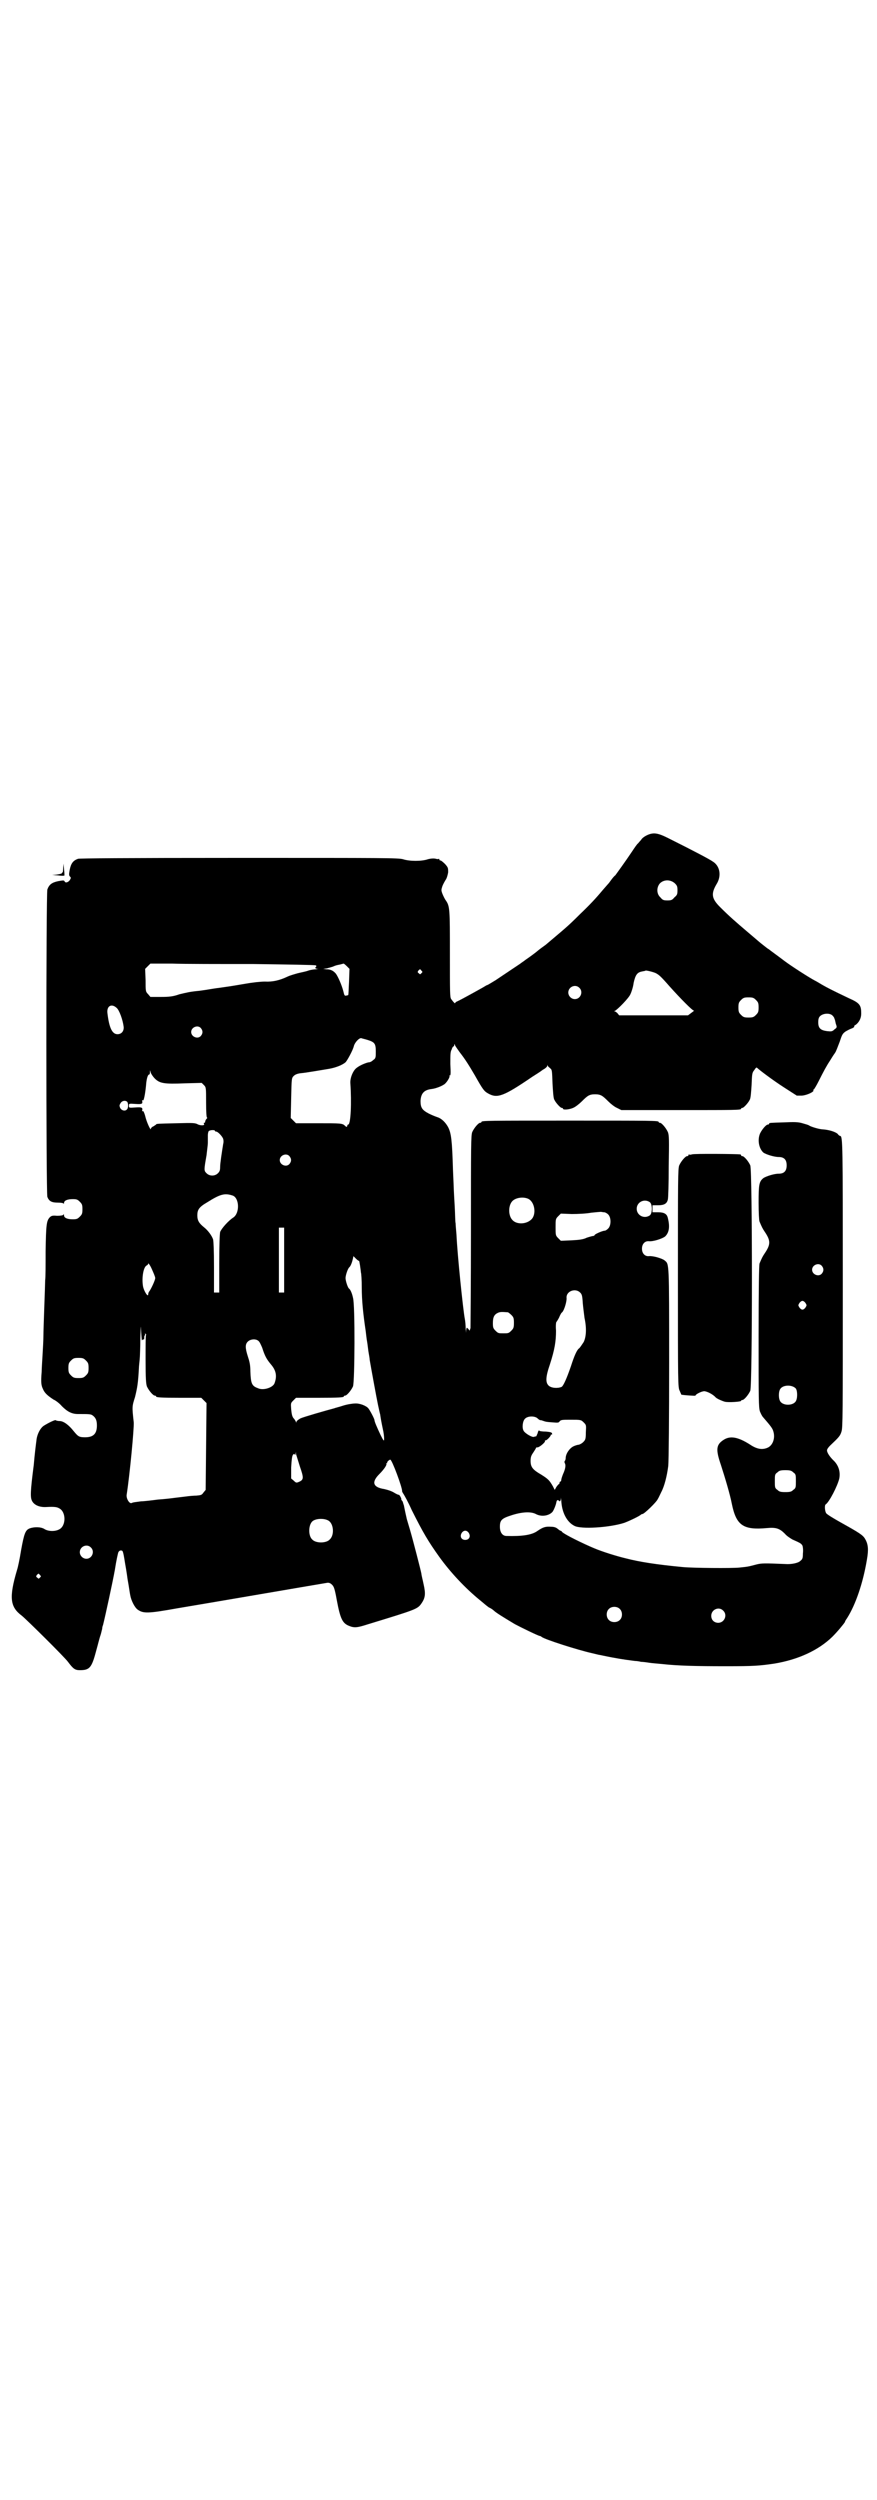 <?xml version="1.0" standalone="no"?>
<!DOCTYPE svg PUBLIC "-//W3C//DTD SVG 20010904//EN"
 "http://www.w3.org/TR/2001/REC-SVG-20010904/DTD/svg10.dtd">
<svg version="1.0" xmlns="http://www.w3.org/2000/svg"
 width="1000pt" height="2850pt" viewBox="0 0 1000 2850"
 preserveAspectRatio="xMidYMid meet">
<g transform="translate(0,2850) scale(0.5,-0.5)"
fill="#000000" stroke="none">
<path d="M1474 3795 c-4 -2 -10 -6 -12 -10 -3 -3 -6 -7 -7 -8 -2 -1 -8 -10
-14 -19 -14 -21 -35 -50 -38 -54 -2 -1 -6 -6 -9 -10 -3 -4 -5 -7 -6 -8 -1 -1
-7 -8 -14 -16 -15 -18 -29 -33 -51 -54 -30 -30 -36 -34 -76 -68 -2 -2 -8 -6
-12 -9 -4 -3 -8 -6 -9 -7 -2 -2 -18 -14 -27 -20 -5 -4 -10 -7 -11 -8 -1 -1
-15 -10 -58 -39 -10 -6 -18 -11 -19 -11 -1 0 -4 -2 -9 -5 -7 -4 -50 -28 -59
-32 -3 -1 -5 -3 -5 -4 0 -2 -4 2 -9 9 -3 4 -3 14 -3 103 0 104 0 109 -10 123
-2 3 -5 9 -7 14 -3 8 -3 9 0 18 2 5 6 12 8 15 2 3 4 10 5 16 0 10 0 11 -7 19
-4 4 -9 8 -10 8 -2 0 -3 1 -3 2 0 2 -1 2 -1 2 -1 -1 -4 -1 -7 0 -4 1 -10 1
-18 -1 -14 -5 -42 -5 -57 0 -11 3 -43 3 -373 3 -265 0 -363 -1 -368 -2 -11 -4
-16 -10 -19 -25 -2 -11 -2 -13 1 -16 2 -2 2 -3 -1 -8 -4 -5 -10 -7 -12 -2 -1
2 -3 2 -14 0 -15 -3 -21 -8 -25 -19 -3 -11 -3 -691 0 -701 4 -10 10 -13 24
-13 8 0 12 -1 13 -2 0 -2 1 -1 1 1 0 6 8 9 20 9 9 0 11 -1 16 -6 5 -5 6 -7 6
-17 0 -10 -1 -12 -6 -17 -5 -5 -7 -6 -16 -6 -12 0 -20 3 -20 9 0 3 -1 3 -2 1
-1 -1 -5 -2 -14 -2 -11 1 -13 0 -17 -4 -7 -8 -8 -17 -9 -77 0 -31 0 -60 -1
-66 0 -5 -1 -33 -2 -61 -1 -28 -2 -58 -2 -66 0 -8 -1 -28 -2 -44 -1 -16 -2
-33 -2 -38 -2 -24 -1 -31 3 -39 4 -10 12 -16 24 -24 5 -2 14 -9 19 -15 13 -13
23 -18 37 -18 24 0 29 0 33 -3 7 -5 10 -11 10 -23 0 -19 -8 -27 -27 -27 -14 0
-16 2 -26 14 -11 14 -23 23 -32 23 -4 0 -8 1 -9 2 -1 1 -13 -4 -26 -12 -9 -5
-17 -21 -18 -35 -1 -7 -4 -31 -6 -55 -8 -62 -8 -74 -4 -82 5 -10 18 -15 33
-14 18 1 24 0 29 -3 16 -8 16 -40 0 -48 -9 -5 -25 -5 -34 1 -8 5 -24 5 -34 1
-9 -4 -12 -11 -19 -50 -3 -19 -7 -38 -9 -44 -19 -64 -16 -85 11 -105 11 -9 97
-94 105 -105 12 -16 16 -19 27 -19 22 0 27 5 37 43 4 14 8 31 10 36 2 6 3 12
4 15 0 3 1 7 2 9 5 20 22 98 27 126 3 20 7 38 8 40 2 4 6 5 9 3 2 -2 4 -14 6
-27 1 -5 4 -23 6 -38 3 -16 5 -32 6 -36 2 -12 10 -28 17 -33 13 -9 23 -9 90 3
78 13 334 57 341 58 4 1 8 0 12 -4 4 -4 6 -7 11 -35 8 -43 13 -53 28 -59 12
-5 19 -4 41 3 111 34 115 35 124 48 9 13 10 22 5 44 -2 10 -5 21 -5 24 -2 10
-19 76 -26 100 -4 14 -8 26 -8 28 -2 8 -5 23 -6 28 -1 2 -2 7 -3 9 -2 2 -3 4
-3 5 1 1 -1 3 -2 6 -2 3 -3 4 -3 4 0 -1 -5 1 -10 4 -6 4 -15 7 -24 9 -26 4
-29 16 -11 34 12 12 18 22 16 24 -1 0 0 1 1 1 1 0 2 1 1 1 -1 2 5 7 7 7 4 0
28 -65 27 -72 0 -1 1 -3 3 -6 2 -3 11 -19 19 -37 26 -52 38 -72 63 -107 26
-36 59 -71 92 -98 6 -5 11 -9 12 -10 1 -1 5 -4 9 -7 5 -2 10 -6 11 -7 5 -5 23
-16 48 -31 13 -7 54 -27 57 -27 1 0 3 -1 4 -2 7 -6 83 -30 114 -37 9 -2 16 -4
17 -4 1 0 14 -3 30 -6 27 -5 37 -6 52 -8 4 0 10 -1 14 -2 4 0 12 -1 18 -2 6
-1 20 -2 30 -3 36 -4 77 -5 146 -5 63 0 76 1 110 6 54 9 100 30 132 61 12 12
26 29 29 34 0 2 3 6 5 9 19 30 36 79 45 133 4 23 3 35 -4 47 -5 9 -13 14 -56
38 -16 9 -31 18 -33 21 -3 5 -4 18 -1 20 8 5 27 42 31 59 3 16 -2 31 -14 42
-8 8 -14 17 -14 22 0 3 3 7 7 11 20 19 23 22 26 32 3 9 3 38 3 334 0 321 0
340 -6 340 -1 0 -4 2 -6 5 -6 5 -20 9 -33 10 -8 0 -28 6 -32 9 -1 1 -8 3 -15
5 -10 3 -19 3 -42 2 -33 -1 -34 -1 -34 -3 0 -1 -1 -2 -3 -2 -4 0 -14 -12 -18
-21 -6 -15 -2 -34 8 -43 6 -4 24 -10 35 -10 12 0 18 -6 18 -19 0 -13 -6 -19
-18 -19 -11 0 -29 -6 -35 -10 -10 -8 -11 -15 -11 -56 0 -23 1 -40 2 -43 5 -12
7 -16 11 -22 15 -22 15 -30 0 -52 -4 -6 -6 -10 -11 -22 -1 -4 -2 -52 -2 -166
0 -143 0 -162 3 -171 2 -5 5 -11 7 -13 19 -22 22 -26 24 -34 4 -15 -2 -31 -14
-36 -12 -5 -24 -3 -39 7 -28 18 -46 21 -61 11 -17 -11 -18 -22 -6 -57 10 -31
21 -68 25 -89 10 -49 26 -60 80 -55 21 2 29 -1 41 -13 4 -5 12 -10 17 -13 18
-8 20 -9 23 -14 1 -3 2 -10 1 -18 0 -11 -1 -13 -6 -17 -5 -5 -21 -8 -34 -7
-48 2 -54 2 -66 -1 -19 -5 -19 -5 -38 -7 -18 -2 -108 -1 -129 1 -63 6 -100 12
-131 20 -21 5 -53 15 -72 23 -24 10 -67 31 -73 37 -1 2 -3 3 -4 3 -1 0 -3 2
-6 4 -3 3 -8 5 -15 5 -13 1 -19 -1 -32 -10 -13 -9 -35 -12 -70 -11 -9 0 -15 8
-15 21 0 15 4 19 26 26 24 8 45 9 56 3 13 -7 30 -4 38 5 3 4 8 16 9 23 1 4 3
5 6 2 2 -2 3 -1 4 4 0 5 0 5 1 -3 1 -26 12 -49 30 -58 15 -8 80 -4 114 7 13 5
36 16 38 19 0 0 2 1 3 1 4 0 32 27 35 34 2 3 5 10 8 16 7 13 13 36 16 60 1 11
2 107 2 235 0 233 0 224 -10 233 -6 5 -27 11 -36 10 -9 -1 -16 6 -16 17 0 11
7 18 16 17 10 -1 31 6 37 11 9 9 11 22 6 42 -2 9 -8 13 -22 13 l-13 0 0 8 0 8
13 0 c14 0 20 4 22 13 1 3 2 37 2 76 1 60 1 71 -2 78 -4 9 -14 21 -18 21 -2 0
-3 1 -3 2 0 3 -15 3 -202 3 -187 0 -202 0 -202 -3 0 -1 -1 -2 -3 -2 -4 0 -14
-12 -18 -21 -3 -7 -3 -31 -3 -224 0 -119 -1 -219 -1 -223 l-2 -6 -3 4 c-4 4
-4 4 -5 -4 0 -7 0 -6 -1 4 0 8 -1 18 -2 23 -4 21 -17 146 -19 192 -1 11 -2 23
-2 26 -1 3 -1 20 -2 38 -1 18 -2 34 -2 36 0 3 -1 24 -2 48 -2 68 -4 83 -11 97
-6 11 -15 20 -25 23 -3 1 -11 4 -19 8 -15 8 -19 13 -19 29 1 17 8 25 25 27 9
1 22 6 28 10 6 3 15 18 13 20 -1 0 -1 1 1 1 2 0 2 6 1 26 0 22 0 28 3 33 1 4
3 7 4 7 1 0 2 2 2 4 0 2 1 2 2 -2 1 -2 6 -9 11 -16 11 -14 20 -28 34 -52 18
-32 21 -36 30 -41 21 -12 35 -7 101 38 8 5 19 12 24 16 6 3 10 7 10 9 0 3 0 3
1 0 1 -2 4 -4 6 -6 4 -3 4 -6 5 -34 1 -18 2 -34 4 -37 3 -7 14 -19 17 -19 2 0
3 -1 3 -2 0 -3 14 -2 23 2 5 2 14 9 20 15 13 13 17 16 30 16 13 0 17 -3 30
-16 6 -6 15 -13 20 -15 l10 -5 131 0 c129 0 142 0 142 3 0 1 1 2 3 2 3 0 14
12 17 19 2 3 3 18 4 33 1 25 1 28 6 34 4 6 5 7 7 5 4 -4 34 -27 62 -45 l28
-18 12 0 c12 1 28 9 26 12 -1 1 0 2 1 2 1 1 6 9 11 19 11 22 18 35 26 47 3 5
8 13 11 17 3 4 7 16 11 26 5 15 6 18 13 23 5 3 11 6 14 7 3 1 6 3 6 4 0 2 1 4
3 4 8 6 13 15 13 26 0 19 -3 24 -28 35 -40 19 -51 25 -58 29 -4 2 -13 8 -21
12 -13 7 -52 32 -68 44 -13 10 -34 25 -36 27 -1 0 -6 4 -11 8 -5 4 -9 7 -10 8
-1 1 -13 11 -27 23 -27 23 -41 35 -63 57 -19 19 -21 30 -8 52 12 19 8 42 -9
52 -7 5 -41 23 -101 53 -24 12 -34 14 -50 6z m65 -109 c5 -5 6 -7 6 -16 0 -9
-1 -11 -7 -16 -5 -6 -7 -7 -16 -7 -9 0 -11 1 -16 7 -9 8 -9 23 -1 32 9 9 24 9
34 0z m-960 -184 c76 -1 139 -2 141 -3 2 -1 2 -2 0 -4 -2 -2 -1 -3 3 -4 5 0 4
0 -2 -1 -4 0 -12 -1 -18 -3 -5 -2 -16 -4 -24 -6 -7 -2 -18 -5 -24 -8 -17 -8
-33 -12 -51 -11 -10 0 -28 -2 -45 -5 -35 -6 -36 -6 -57 -9 -9 -1 -21 -3 -27
-4 -5 -1 -14 -2 -20 -3 -22 -2 -29 -4 -46 -8 -14 -5 -23 -6 -42 -6 l-24 0 -5
6 c-6 6 -6 7 -6 32 l-1 26 6 6 6 6 49 0 c27 -1 111 -1 187 -1z m217 -40 c-1
-16 -1 -30 -2 -31 -1 0 -3 -1 -5 -1 -3 -1 -4 1 -6 10 -4 15 -12 33 -17 40 -6
7 -12 10 -22 10 l-7 1 8 1 c4 1 11 3 14 4 7 3 7 3 17 5 4 1 7 2 8 2 0 0 3 -2
7 -6 l6 -6 -1 -29z m165 25 c3 -3 3 -3 0 -6 -3 -3 -3 -3 -6 0 -3 2 -3 3 -1 6
4 4 4 4 7 0z m535 -6 c7 -4 10 -6 31 -30 26 -29 52 -55 55 -55 2 0 -1 -2 -5
-5 l-8 -6 -79 0 -78 0 -4 5 c-2 2 -5 4 -6 4 -2 0 -2 1 0 1 6 3 33 30 36 39 2
4 6 16 7 25 4 18 8 24 19 26 4 1 7 1 8 2 1 1 18 -3 24 -6z m-175 -33 c10 -9 3
-26 -10 -26 -8 0 -15 7 -15 15 0 13 16 20 25 11z m403 -28 c5 -5 6 -7 6 -17 0
-10 -1 -12 -6 -17 -5 -5 -7 -6 -17 -6 -10 0 -12 1 -17 6 -5 5 -6 7 -6 17 0 10
1 12 6 17 5 5 7 6 17 6 10 0 12 -1 17 -6z m-1458 -18 c6 -5 14 -27 16 -43 1
-10 -5 -17 -14 -17 -12 0 -19 14 -23 48 -2 16 9 23 21 12z m1633 -18 c2 -2 4
-5 4 -7 1 -1 2 -6 3 -11 3 -8 3 -9 -3 -13 -5 -5 -7 -5 -17 -4 -15 2 -20 7 -20
20 0 7 1 11 4 14 7 7 23 8 29 1z m-1441 -28 c5 -6 5 -12 0 -18 -7 -8 -22 -2
-22 9 0 11 15 17 22 9z m380 -27 c16 -5 19 -8 19 -26 0 -14 0 -16 -6 -20 -3
-3 -7 -5 -9 -5 -5 0 -22 -7 -29 -13 -8 -6 -15 -23 -14 -35 3 -43 1 -94 -5 -94
-1 0 -2 -1 -2 -3 -1 -3 -2 -3 -5 0 -6 6 -9 6 -63 6 l-49 0 -6 6 -6 6 1 45 c1
46 1 46 6 51 3 3 8 5 15 6 13 1 46 7 65 10 17 3 31 9 38 15 4 4 17 28 19 37 2
8 12 19 17 18 2 -1 8 -2 14 -4z m-485 -88 c11 -11 21 -13 68 -11 l39 1 5 -5
c5 -5 5 -6 5 -40 0 -23 1 -34 2 -34 1 0 1 -1 -1 -3 -2 -2 -3 -5 -3 -6 0 -2 -1
-3 -2 -3 -1 0 -2 -1 -1 -2 3 -4 -5 -5 -13 -2 -7 4 -11 4 -49 3 -44 -1 -47 -1
-47 -3 0 0 -3 -2 -6 -4 -3 -1 -6 -4 -6 -6 0 -5 -10 16 -13 30 -2 7 -4 11 -5
11 -1 -1 -2 -1 -2 0 2 8 0 9 -15 8 -15 -1 -15 -1 -15 4 0 5 0 5 15 4 15 -1 17
0 15 8 0 1 1 1 2 0 2 -1 5 14 7 34 1 15 4 25 7 25 1 0 2 2 2 6 0 5 0 5 2 -2 1
-3 5 -9 9 -13z m-63 -53 c3 -4 3 -15 -1 -18 -4 -4 -12 -2 -15 4 -2 5 -2 6 1
11 3 5 10 7 15 3z m200 -66 c0 -1 1 -2 3 -2 4 0 15 -12 16 -17 1 -3 1 -8 0
-11 -3 -19 -7 -44 -7 -53 0 -7 -1 -10 -5 -14 -7 -7 -19 -7 -26 0 -6 6 -6 7 0
41 1 10 3 23 3 29 0 5 0 13 0 17 0 3 1 8 2 9 3 3 14 3 14 1z m170 -58 c5 -6 5
-12 0 -18 -7 -8 -22 -2 -22 9 0 11 15 17 22 9z m-129 -90 c15 -6 16 -40 1 -50
-11 -7 -27 -25 -30 -33 -1 -6 -2 -27 -2 -73 l0 -65 -6 0 -6 0 0 57 c0 39 -1
59 -2 64 -3 9 -12 21 -21 28 -11 9 -15 15 -15 27 0 13 4 19 23 30 30 19 40 21
58 15z m673 -7 c16 -7 20 -37 7 -48 -12 -11 -34 -11 -43 0 -9 10 -9 32 0 42 7
8 24 11 36 6z m278 -8 c6 -5 6 -25 0 -30 -13 -9 -30 0 -30 15 0 15 17 24 30
15z m-104 -23 c2 0 6 -2 9 -5 7 -7 7 -25 0 -32 -3 -3 -6 -5 -8 -5 -5 0 -23 -8
-23 -10 0 -1 -2 -2 -3 -2 -2 0 -9 -2 -15 -4 -8 -4 -17 -5 -35 -6 l-24 -1 -6 6
c-6 6 -6 7 -6 25 0 18 0 19 6 25 l6 6 25 -1 c14 0 34 1 44 3 10 1 20 2 22 2 2
0 5 -1 8 -1z m-730 -109 l0 -74 -6 0 -6 0 0 74 c0 40 0 73 0 74 0 0 3 0 6 0
l6 0 0 -74z m171 -2 c0 1 1 -4 2 -10 1 -7 2 -14 2 -16 1 -2 2 -18 2 -35 0 -28
3 -59 9 -99 1 -8 2 -18 3 -23 1 -5 2 -15 3 -22 1 -7 3 -16 3 -20 3 -18 16 -89
19 -103 2 -9 4 -19 5 -22 1 -7 2 -14 6 -33 2 -8 3 -18 3 -22 0 -7 -1 -6 -8 8
-9 19 -14 31 -14 34 0 3 -10 22 -14 27 -5 6 -20 12 -31 11 -5 0 -18 -2 -27 -5
-9 -3 -18 -5 -20 -6 -19 -5 -71 -20 -77 -23 -5 -3 -9 -6 -9 -8 0 -2 -1 -2 -1
0 -1 2 -3 6 -6 9 -3 4 -4 10 -5 20 -1 14 -1 14 5 20 l6 6 49 0 c50 0 60 1 60
3 0 1 1 2 3 2 4 0 14 12 18 21 4 10 5 186 0 202 -2 10 -6 19 -9 21 -3 2 -8 18
-8 24 0 6 5 22 9 25 3 3 6 11 8 20 l1 5 6 -6 c3 -3 6 -5 7 -5z m-465 -39 c0
-5 -10 -26 -14 -31 -1 -1 -2 -4 -2 -6 0 -8 -10 7 -12 19 -3 19 1 44 9 47 2 1
3 3 3 4 0 2 4 -3 8 -12 4 -9 8 -18 8 -21z m1520 28 c5 -6 5 -12 0 -18 -7 -8
-22 -2 -22 9 0 11 15 17 22 9z m-551 -61 c4 -4 5 -7 6 -24 1 -11 3 -26 4 -34
5 -23 4 -43 -2 -55 -4 -6 -8 -12 -10 -14 -5 -3 -11 -16 -19 -41 -10 -29 -17
-44 -21 -47 -9 -4 -24 -3 -30 3 -7 7 -7 19 3 48 11 34 14 53 14 77 -1 11 0 20
1 20 0 0 3 4 6 10 2 5 5 11 7 12 5 5 11 26 10 33 -1 15 20 23 31 12z m514 -24
c3 -5 3 -5 0 -10 -2 -3 -5 -5 -7 -5 -2 0 -5 2 -7 5 -3 5 -3 5 0 10 2 3 5 5 7
5 2 0 5 -2 7 -5z m-679 -21 c1 0 5 -3 8 -6 5 -5 6 -7 6 -18 0 -11 -1 -13 -6
-18 -6 -6 -7 -6 -18 -6 -11 0 -12 0 -18 6 -5 5 -6 7 -6 17 0 14 3 20 12 24 5
2 8 2 22 1z m-834 -64 c0 1 1 2 3 2 2 0 2 1 2 4 0 2 0 4 1 5 1 1 1 2 1 3 -1 2
-1 2 1 1 1 -1 2 -2 1 -3 -1 -1 -1 -26 -1 -56 0 -44 1 -55 3 -61 4 -9 14 -21
18 -21 2 0 3 -1 3 -2 0 -2 10 -3 57 -3 l46 0 6 -6 6 -6 -1 -99 -1 -99 -5 -6
c-4 -6 -6 -6 -16 -7 -6 0 -17 -1 -24 -2 -7 -1 -18 -2 -25 -3 -7 -1 -24 -3 -39
-4 -15 -2 -32 -4 -38 -4 -14 -2 -18 -2 -22 -4 -5 -2 -13 11 -11 20 7 45 17
151 16 164 -4 36 -4 36 3 58 5 21 7 30 9 70 1 10 2 20 2 22 0 2 1 20 1 40 1
33 1 35 2 15 1 -12 1 -20 2 -18z m265 -1 c3 -2 6 -9 9 -16 6 -19 10 -26 20
-38 12 -14 14 -27 8 -43 -4 -10 -26 -17 -38 -11 -14 5 -16 11 -17 38 0 15 -2
23 -6 35 -6 19 -6 27 0 33 6 6 18 7 24 2z m-393 -45 c5 -5 6 -7 6 -17 0 -10
-1 -12 -6 -17 -5 -5 -7 -6 -17 -6 -10 0 -12 1 -17 6 -5 5 -6 7 -6 17 0 10 1
12 6 17 5 5 7 6 17 6 10 0 12 -1 17 -6z m1619 -64 c4 -6 4 -24 -1 -30 -7 -9
-27 -9 -34 0 -5 6 -5 24 0 30 7 9 27 9 35 0z m-589 -68 c2 -2 5 -4 6 -4 0 0 3
0 5 -1 8 -3 10 -3 23 -4 12 -1 14 -1 16 2 3 4 6 4 26 4 22 0 23 0 29 -6 6 -6
6 -6 5 -23 0 -15 -1 -17 -6 -22 -3 -3 -7 -5 -10 -6 -3 0 -9 -2 -13 -4 -9 -5
-17 -17 -17 -27 0 -2 -1 -5 -2 -6 -1 -1 -1 -3 0 -5 3 -5 1 -14 -4 -25 -2 -5
-4 -11 -4 -13 0 -2 -1 -4 -2 -4 -1 0 -2 -1 -2 -3 0 -2 -1 -3 -2 -3 0 0 -3 -3
-5 -6 l-4 -7 -4 8 c-8 14 -11 17 -27 27 -19 11 -24 17 -24 31 0 8 1 12 6 19 3
5 6 9 6 10 0 1 1 2 3 2 4 -1 18 11 18 14 -1 1 0 2 1 2 2 -1 12 9 12 12 0 1 1
2 2 1 1 -1 1 1 1 2 0 3 -3 4 -14 5 -8 0 -15 1 -15 2 -1 2 -3 -1 -4 -6 -2 -4
-3 -8 -4 -7 0 0 -2 0 -4 -1 -4 -2 -21 8 -24 14 -4 7 -2 22 3 27 6 7 23 7 29 1z
m-542 -110 c9 -26 9 -30 -3 -35 -5 -2 -6 -2 -11 3 l-6 5 0 25 c1 18 2 26 4 29
2 2 3 3 4 1 1 -2 2 -1 2 2 1 4 1 4 1 -1 1 -3 5 -16 9 -29z m1125 -13 c6 -4 6
-6 6 -20 0 -14 0 -16 -6 -20 -4 -4 -7 -5 -18 -5 -11 0 -14 1 -18 5 -6 4 -6 6
-6 20 0 14 0 16 6 20 4 4 7 5 18 5 11 0 14 -1 18 -5z m-1060 -110 c12 -7 14
-33 3 -43 -8 -9 -32 -9 -40 0 -9 8 -9 32 0 41 7 7 27 8 37 2z m320 -28 c5 -8
1 -16 -8 -16 -9 0 -13 8 -8 16 2 3 5 5 8 5 3 0 6 -2 8 -5z m-862 -33 c10 -9 3
-26 -10 -26 -8 0 -15 7 -15 15 0 13 16 20 25 11z m-116 -63 c3 -3 3 -3 0 -6
-3 -3 -3 -3 -6 0 -3 2 -3 3 -1 6 4 4 4 4 7 0z m1322 -77 c7 -6 7 -19 1 -25 -6
-7 -19 -7 -25 -1 -7 6 -7 19 -1 25 6 7 19 7 25 1z m236 -4 c11 -10 3 -28 -11
-28 -9 0 -16 6 -16 16 0 14 17 22 27 12z"/>
<path d="M144 3721 c0 -6 -1 -11 -1 -10 -1 0 -2 -1 -2 -2 0 -1 -5 -2 -11 -3
l-11 -1 14 -1 c7 -1 14 -1 14 0 0 1 0 7 -1 14 l-1 13 -1 -10z"/>
<path d="M1578 3068 c-3 -1 -6 -1 -7 0 0 0 -1 0 -1 -2 0 -1 -1 -2 -3 -2 -4 0
-14 -12 -18 -21 -3 -7 -3 -33 -3 -257 0 -242 0 -249 4 -257 2 -5 4 -9 4 -9 6
-1 32 -3 32 -2 0 3 14 10 20 10 6 0 20 -7 26 -14 3 -3 14 -8 21 -10 9 -2 37 0
37 2 0 1 1 2 3 2 4 0 14 12 18 21 5 12 5 502 0 514 -4 9 -14 21 -18 21 -2 0
-3 1 -3 2 0 1 -1 2 -2 2 -7 1 -106 2 -110 0z"/>
</g>
</svg>
